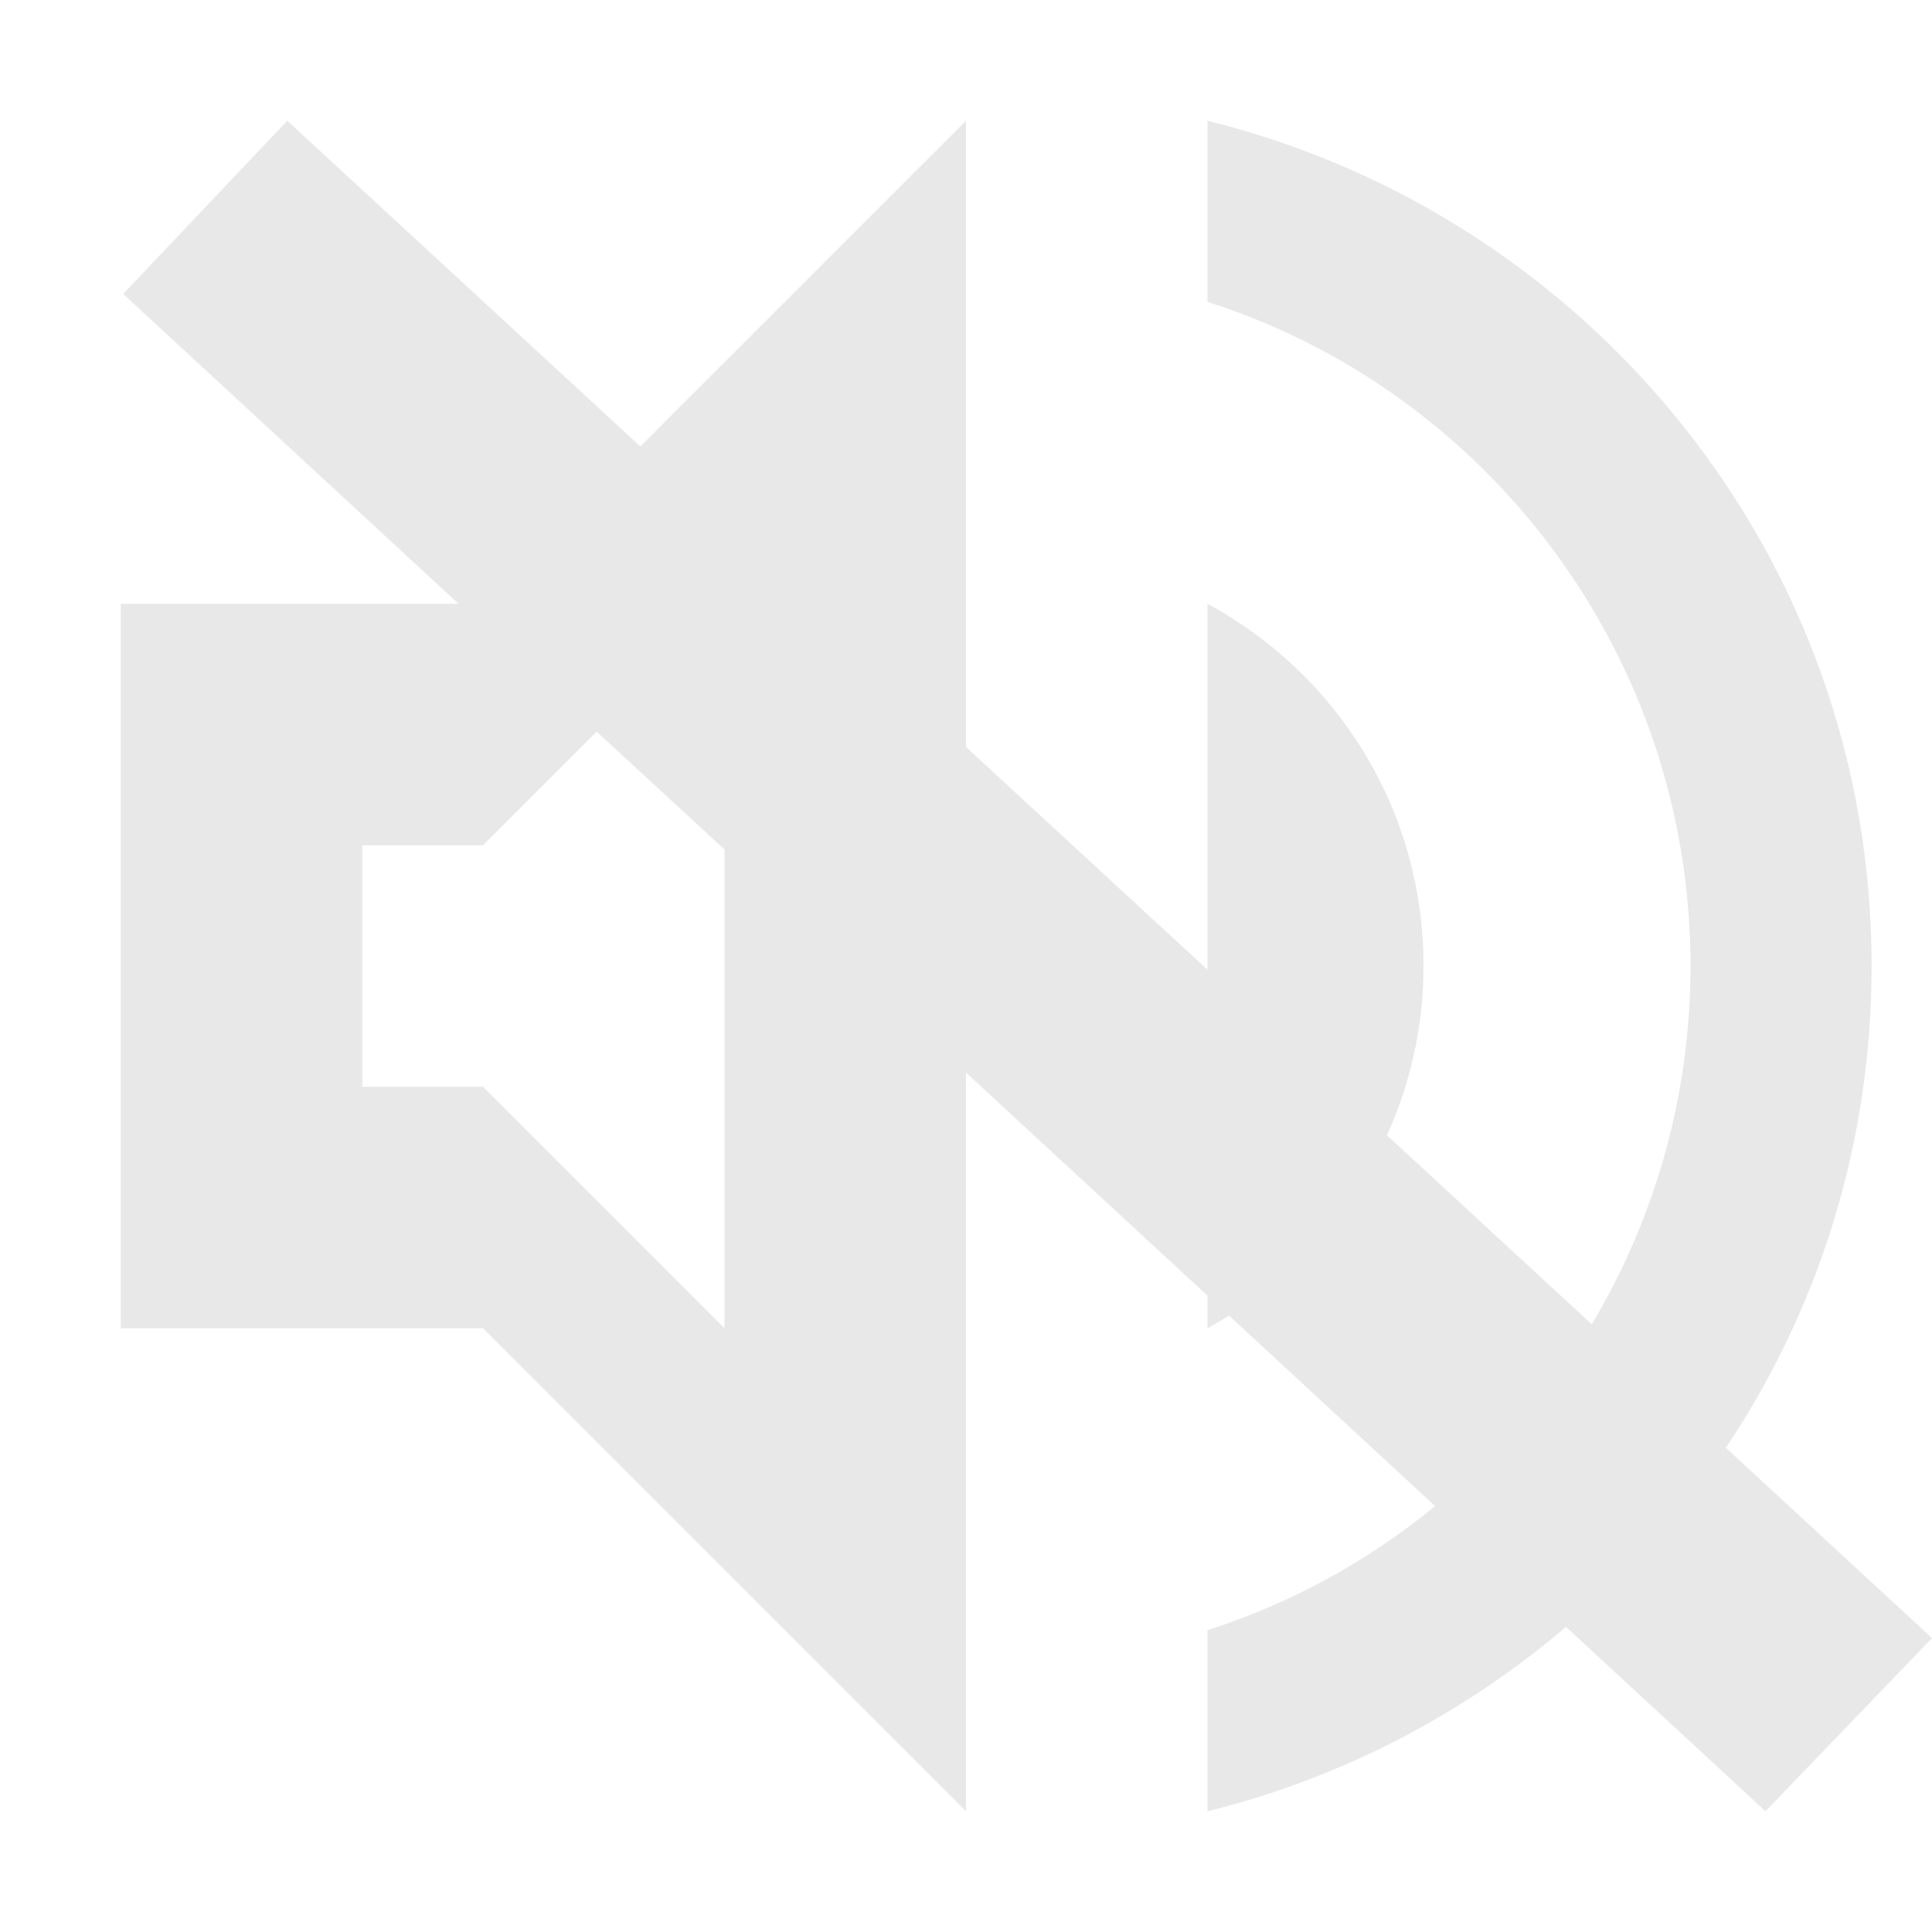 <?xml version="1.0" encoding="UTF-8" standalone="no"?>
<!-- Created with Inkscape (http://www.inkscape.org/) -->

<svg
   width="16"
   height="16"
   viewBox="0 0 16 16"
   version="1.1"
   id="svg5"
   inkscape:version="1.2.2 (1:1.2.2+202305151914+b0a8486541)"
   sodipodi:docname="audio-status-volume-muted-symbolic.svg"
   xmlns:inkscape="http://www.inkscape.org/namespaces/inkscape"
   xmlns:sodipodi="http://sodipodi.sourceforge.net/DTD/sodipodi-0.dtd"
   xmlns="http://www.w3.org/2000/svg"
   xmlns:svg="http://www.w3.org/2000/svg">
  <sodipodi:namedview
     id="namedview7"
     pagecolor="#ffffff"
     bordercolor="#000000"
     borderopacity="0.25"
     inkscape:showpageshadow="2"
     inkscape:pageopacity="0.0"
     inkscape:pagecheckerboard="0"
     inkscape:deskcolor="#d1d1d1"
     inkscape:document-units="px"
     showgrid="false"
     inkscape:zoom="50.375"
     inkscape:cx="8"
     inkscape:cy="8"
     inkscape:window-width="1920"
     inkscape:window-height="1008"
     inkscape:window-x="0"
     inkscape:window-y="0"
     inkscape:window-maximized="1"
     inkscape:current-layer="svg5" />
  <defs
     id="defs2" />
  <path
     id="path1321"
     style="fill:#bebebe;fill-opacity:1;stroke-width:5;stroke-linecap:round;stroke-linejoin:round;opacity:0.35"
     d="M 2.379 1 L 1.02 2.434 L 3.797 5 L 1 5 L 1 11 L 4 11 L 8 15 L 8 8.883 L 10 10.73 L 10 11 C 10.06 10.967 10.12 10.931 10.178 10.895 L 11.885 12.473 C 11.333 12.926 10.695 13.278 10 13.5 L 10 15 C 11.112 14.725 12.124 14.193 12.969 13.473 L 14.621 15 L 16 13.566 L 14.293 11.99 C 15.056 10.85 15.5 9.48 15.5 8 C 15.5 4.6 13.15 1.78 10 1 L 10 2.5 C 12.32 3.24 14 5.43 14 8 C 14 9.083 13.701 10.099 13.182 10.967 L 11.486 9.402 C 11.68 8.975 11.789 8.501 11.789 8 C 11.789 6.7 11.07 5.58 10 5 L 10 8.031 L 8 6.186 L 8 1 L 5.303 3.697 L 2.379 1 z M 4.941 6.059 L 6 7.035 L 6 11 L 4 9 L 3 9 L 3 7 L 4 7 L 4.941 6.059 z " />
</svg>
